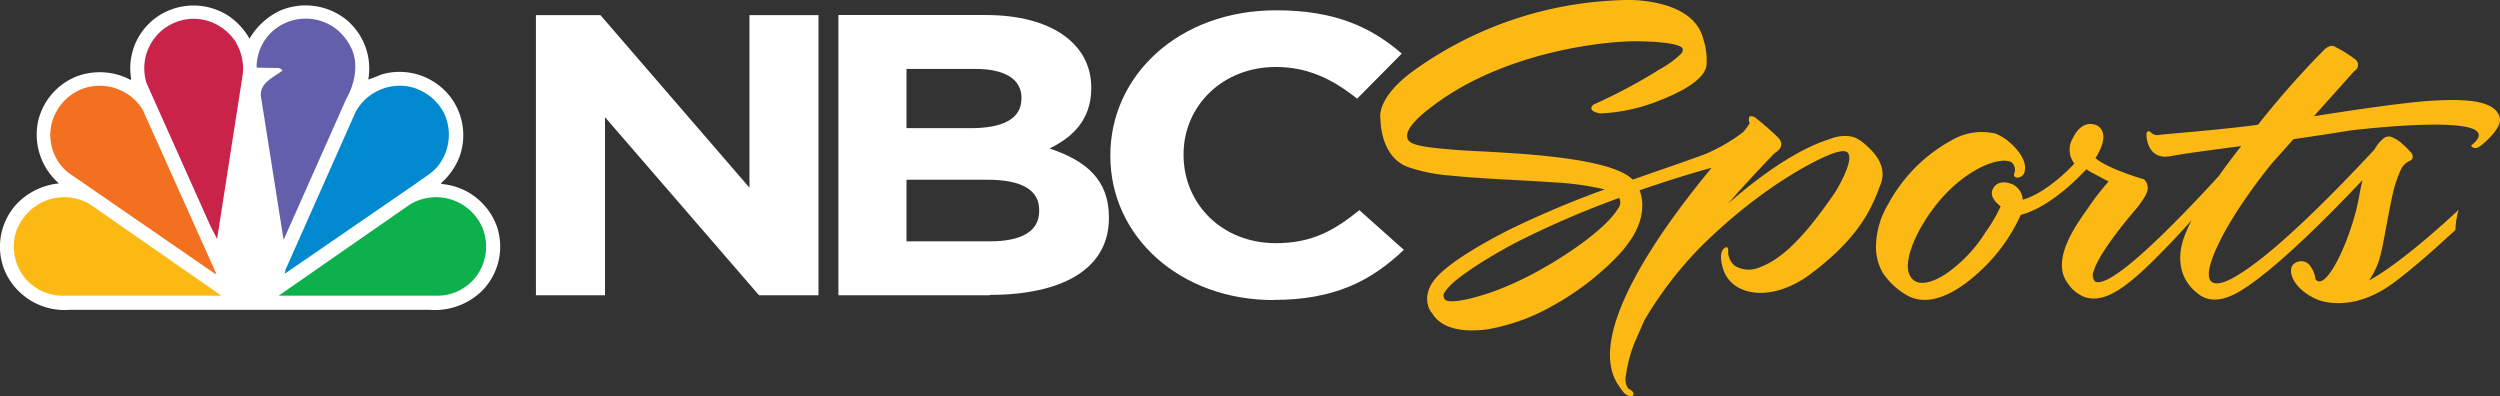 <svg id="Layer_1" data-name="Layer 1" xmlns="http://www.w3.org/2000/svg" xmlns:xlink="http://www.w3.org/1999/xlink" viewBox="0 0 332.6 52.74"><rect x="0" y="0" width="332.6" height="52.74" fill="#333333" stroke="none"/><defs><style>.cls-1{fill:none;}.cls-2{clip-path:url(#clip-path);}.cls-3{fill:#fff;}.cls-4{fill:#645faa;}.cls-5{fill:#c9234a;}.cls-6{fill:#0089cf;}.cls-7{fill:#f37021;}.cls-8{fill:#0db14b;}.cls-9{fill:#fdb913;}</style><clipPath id="clip-path" transform="translate(0 0)"><rect class="cls-1" width="332.6" height="52.74"/></clipPath></defs><title>NBCS-Logo</title><g class="cls-2"><path class="cls-3" d="M33.2,5.13a9.35,9.35,0,0,1,4.07-3.72,8.66,8.66,0,0,1,8.9,1.29A8.46,8.46,0,0,1,49,10.58a14.78,14.78,0,0,0,1.68-.65A8.53,8.53,0,0,1,60,13a8.42,8.42,0,0,1,1.1,7.94,9,9,0,0,1-2.44,3.44l0.12,0.1a8.58,8.58,0,0,1,7.35,5.72A8.37,8.37,0,0,1,64,38.82a9,9,0,0,1-6.85,2.4H9.26A8.68,8.68,0,0,1,.65,36.07,8.37,8.37,0,0,1,2.4,26.95,9,9,0,0,1,7.84,24.4a8.62,8.62,0,0,1-2.78-8.23,8.47,8.47,0,0,1,5.13-6,8.75,8.75,0,0,1,7.19.46l0.08-.08A8.32,8.32,0,0,1,21.27,2a8.55,8.55,0,0,1,9.19.15,9.16,9.16,0,0,1,2.74,3" transform="translate(0 0)"/><path class="cls-4" d="M46.75,6.43c1,2.07.43,4.79-.65,6.65l-8.31,18.7-0.07.08-3-19c-0.24-1.82,1.72-2.59,2.86-3.47A0.77,0.77,0,0,0,37,9.05L34.22,9l-0.08-.09a6.44,6.44,0,0,1,3.43-5.67A6.68,6.68,0,0,1,44.91,4a7.06,7.06,0,0,1,1.84,2.45" transform="translate(0 0)"/><path class="cls-5" d="M31.45,5.77A6.78,6.78,0,0,1,32.28,10L28.89,31.75a0,0,0,0,1,0,.07L28,30.07l-8.5-19A6.58,6.58,0,0,1,28.28,3a7,7,0,0,1,3.17,2.72" transform="translate(0 0)"/><path class="cls-6" d="M59,14.91a6.7,6.7,0,0,1-.39,6.7c-0.79,1.28-2.09,1.91-3.18,2.74L37.88,36.42h0L38,35.85l9.33-21a6.73,6.73,0,0,1,6.88-3.37A6.85,6.85,0,0,1,59,14.91" transform="translate(0 0)"/><path class="cls-7" d="M19.08,14.81l9.7,21.62H28.62L9.05,22.95a6.46,6.46,0,0,1-2.12-6.73,6.73,6.73,0,0,1,4-4.39,6.72,6.72,0,0,1,8.19,3" transform="translate(0 0)"/><path class="cls-8" d="M64.14,30.18a6.69,6.69,0,0,1-.81,6.63,6.55,6.55,0,0,1-5.4,2.53l-20.86,0L54.54,27.2a6.72,6.72,0,0,1,9.6,3" transform="translate(0 0)"/><path class="cls-9" d="M2.38,30.18a6.66,6.66,0,0,0,.8,6.63,6.57,6.57,0,0,0,5.41,2.53l20.87,0L12,27.2a6.7,6.7,0,0,0-9.58,3" transform="translate(0 0)"/><path class="cls-3" d="M131.66,39.28H111.54V2h19.64c8.64,0,14,3.79,14,9.64v0.11c0,4.2-2.53,6.55-5.55,8,4.89,1.65,7.9,4.16,7.9,9.16v0.11c0,6.81-6.28,10.21-15.83,10.21M135.9,13c0-2.44-2.18-3.83-6.11-3.83H120.6v7.88h8.58c4.11,0,6.71-1.17,6.71-3.93V13Zm2.35,14.91c0-2.5-2.11-4-6.88-4H120.6v8.2h11.06c4.12,0,6.59-1.27,6.59-4V27.95Z" transform="translate(0 0)"/><path class="cls-3" d="M169.43,39.92c-12.45,0-21.71-8.45-21.71-19.16v-0.1c0-10.6,9.08-19.29,22.06-19.29,8,0,12.76,2.35,16.71,5.76l-5.94,6c-3.26-2.61-6.58-4.22-10.81-4.22-7.14,0-12.28,5.22-12.28,11.62v0.1c0,6.38,5,11.72,12.28,11.72,4.83,0,7.8-1.71,11.11-4.39l5.92,5.28c-4.34,4.11-9.19,6.66-17.34,6.66" transform="translate(0 0)"/><polygon class="cls-3" points="80.49 29.22 80.49 15.59 100.98 39.28 108.89 39.28 108.89 2.01 99.71 2.01 99.71 24.97 79.88 2.01 71.3 2.01 71.3 31.13 71.3 35.72 71.3 39.28 80.49 39.28 80.49 34.85 80.49 29.22"/><path class="cls-9" d="M247.56,18.75c-1.69-1.31-4.08-.27-4.08-0.27-4.63,1.46-9.63,5.15-13.57,8.61,1.81-2.08,3.86-4.32,6.2-6.73,0,0,1.67-.86.39-2.12s-2.8-2.45-2.8-2.45a1,1,0,0,0-.91-0.31,0.81,0.81,0,0,0,0,.88,6.11,6.11,0,0,1-.76,1.07l-0.13.15a22.76,22.76,0,0,1-5,2.9c-2.65,1-6,2.12-9.69,3.42a4.35,4.35,0,0,0-.75-0.6c-4.37-2.72-17.4-3-22.41-3.33-5.4-.41-6.62-0.75-6.82-1.65-0.27-1.17,1.44-2.82,3.88-4.59,9.46-6.91,22.52-8.3,26.75-8.24,4.63,0.07,5.93.62,6,1a0.72,0.72,0,0,1-.14.59,12.81,12.81,0,0,1-2.88,2.12A71.41,71.41,0,0,1,212,13.91c-1,.94.94,1.18,0.94,1.18a23.76,23.76,0,0,0,7.71-1.67c5-1.92,6.25-3.65,6.38-4.69a8.91,8.91,0,0,0-.41-3.48c-1.29-5.48-10-5.25-10-5.25A50,50,0,0,0,188,9.45c-5.09,3.73-4.34,6.41-4.34,6.41s-0.08,5.18,3.86,6.43a22.51,22.51,0,0,0,5.33,1.06c5,0.49,8.76.56,14,.92a37.9,37.9,0,0,1,6.64.93A129.52,129.52,0,0,0,201,30.46c-3.34,1.67-8.35,4.48-10.13,6.72-2.15,2.7-.14,4.83-0.4,4.37,0.32,0.59,1.66,3,7.38,2.27a26.51,26.51,0,0,0,8.57-3.06,36.7,36.7,0,0,0,7.9-5.8c3.25-3.12,4.16-5.54,4.17-7.64a5.35,5.35,0,0,0-.37-2c3.91-1.35,7.33-2.38,9.6-3-6.36,7.66-17.11,22.3-12.35,29a7.51,7.51,0,0,0,.74,1s0.83,0.69,1.16.26-0.64-.88-0.64-0.88a2.21,2.21,0,0,1-.32-1.76,19.25,19.25,0,0,1,1.14-4.33l1.32-3v0a0.08,0.08,0,0,1,0,0v0a50.28,50.28,0,0,1,7.79-10.07C235,24.28,242.44,20.85,244,20.36c1.11-.36,1.6-0.26,1.78-0.09,1.06,1-1.6,5.25-1.6,5.25l-0.13.2c-4.81,7-7.62,9-10.13,9.92a3.58,3.58,0,0,1-3.12-.28,2.52,2.52,0,0,1-.89-1.76c0.1-.74-0.23-0.72-0.23-0.72-1.19.41-.54,2.52-0.54,2.52,0.9,4,6.44,5,11.7,1.08,7-5.21,8.35-9.38,9.34-11.92s-0.9-4.49-2.6-5.81m-32.28,8.93c-1.75,3-7.67,6.68-9.65,7.8a43.91,43.91,0,0,1-6.74,3.22c-3.44,1.24-6.5,1.82-6.77,1-0.12-.35-0.34-0.51.76-1.68,1.31-1.38,5.31-3.95,9-5.86a122.42,122.42,0,0,1,13.52-5.83,1.35,1.35,0,0,1-.11,1.37" transform="translate(0 0)"/><path class="cls-9" d="M327.1,27.91c-2.12,2-8.07,7.34-11.94,9.41a10,10,0,0,0,1.66-3.91c0.34-1.35.92-5,1.53-7.71a17.18,17.18,0,0,1,1-3c0.58-1.3,1.4-1.19,1.58-1.58a0.8,0.8,0,0,0-.27-0.93,8.86,8.86,0,0,0-1-1,4.52,4.52,0,0,0-1.6-1,1.11,1.11,0,0,0-.92.19,5.21,5.21,0,0,0-1.24,1.51C313,23,303.47,33.18,297.66,36.63c0.31-.19-4.72,3.21-3.65-1.22,0.49-2,2.51-6.51,8.18-13.61l2.94-3.29c2.43-.34,4.94-0.73,7.46-1.14,0,0,22.15-2.74,16.16,2,0,0,.37.74,1.3,0,1.92-1.53,2.65-2.86,2.54-3.56-0.38-2.29-3.86-2.82-10-2.34-3.22.26-9.31,1.12-14.76,2l5.37-6a0.94,0.94,0,0,0,0-1.67,15.78,15.78,0,0,0-2.5-1.55s-0.53-.51-1.47.35a118.29,118.29,0,0,0-8.83,10c-5.39.71-11.58,1.16-13.18,1.35a1.09,1.09,0,0,1-1.09-.38s-0.7-.49-0.54.67c0,0,.16,3.1,3.15,2.54,1.7-.33,5.13-0.78,9.44-1.35-0.74.94-1.84,2.36-3,4-5.36,5.85-14.45,15.25-16.48,14a1.34,1.34,0,0,1-.14-1.41c0.46-1.5,2.19-4.2,5.65-8.26,0,0,1.6-1.9,1.53-2.74-0.1-1.28-.81-1.25-0.81-1.25s-4.62-1.37-6.15-2.74c0.65-1,1.82-3.24.32-4.28,0,0-1.95-1.23-3.36,1.68a3,3,0,0,0,.23,3.33c-1,1.1-4,4-6.87,4.81a2.43,2.43,0,0,0-1.25-2s-1.59-.81-2.47.2-0.1,2,.78,2.68a19.52,19.52,0,0,1-2,3.43,18.76,18.76,0,0,1-5.33,5.59c-0.8.54-4,2.4-4.88-.15-0.46-1.41.31-4.13,2.31-7.22,4.1-6.38,9.83-8.48,11.39-7.49a1.36,1.36,0,0,1,.31,1.52s-0.17.44,0.42,0.5a1,1,0,0,0,1-1c0.24-1.35-1-2.89-2.38-4a8.61,8.61,0,0,0-1.46-.84,7.93,7.93,0,0,0-5.77.8,21.07,21.07,0,0,0-8.57,8.58,11.2,11.2,0,0,0-1.62,5.56,7,7,0,0,0,.89,3.55,9.66,9.66,0,0,0,3.38,3.09c3.57,1.85,7.77-1.64,9.4-3.13a23.12,23.12,0,0,0,5.59-7.65c3.78-1,7.51-4.75,8.73-6.08,0.22,0.15.44,0.3,0.7,0.44l2.26,1.2a32.66,32.66,0,0,0-2.73,3.52c-1.45,2.06-5.05,6.87-2.72,10a4.85,4.85,0,0,0,2.08,1.78c3.08,1.22,6.55-1.8,11.94-7.46q1.27-1.35,2.46-2.67a21.49,21.49,0,0,0-.9,2c-1.26,3.28-.53,6.23,2.1,8,1.57,1,3.6.56,5.91-1,4.59-3,11.36-9.83,15.64-14.37-0.15.63-.3,1.3-0.43,2.07-1,5.68-4.47,13-5.83,11.12a3.74,3.74,0,0,0-.79-1.88,1.47,1.47,0,0,0-2-.21c-1,.63-0.5,3,2.51,4.56a5.81,5.81,0,0,0,1.86.6c1.64,0.28,4.94.3,8.85-2.61,3-2.24,6-5,8.19-7a11,11,0,0,1,.45-2.77" transform="translate(0 0)"/></g></svg>